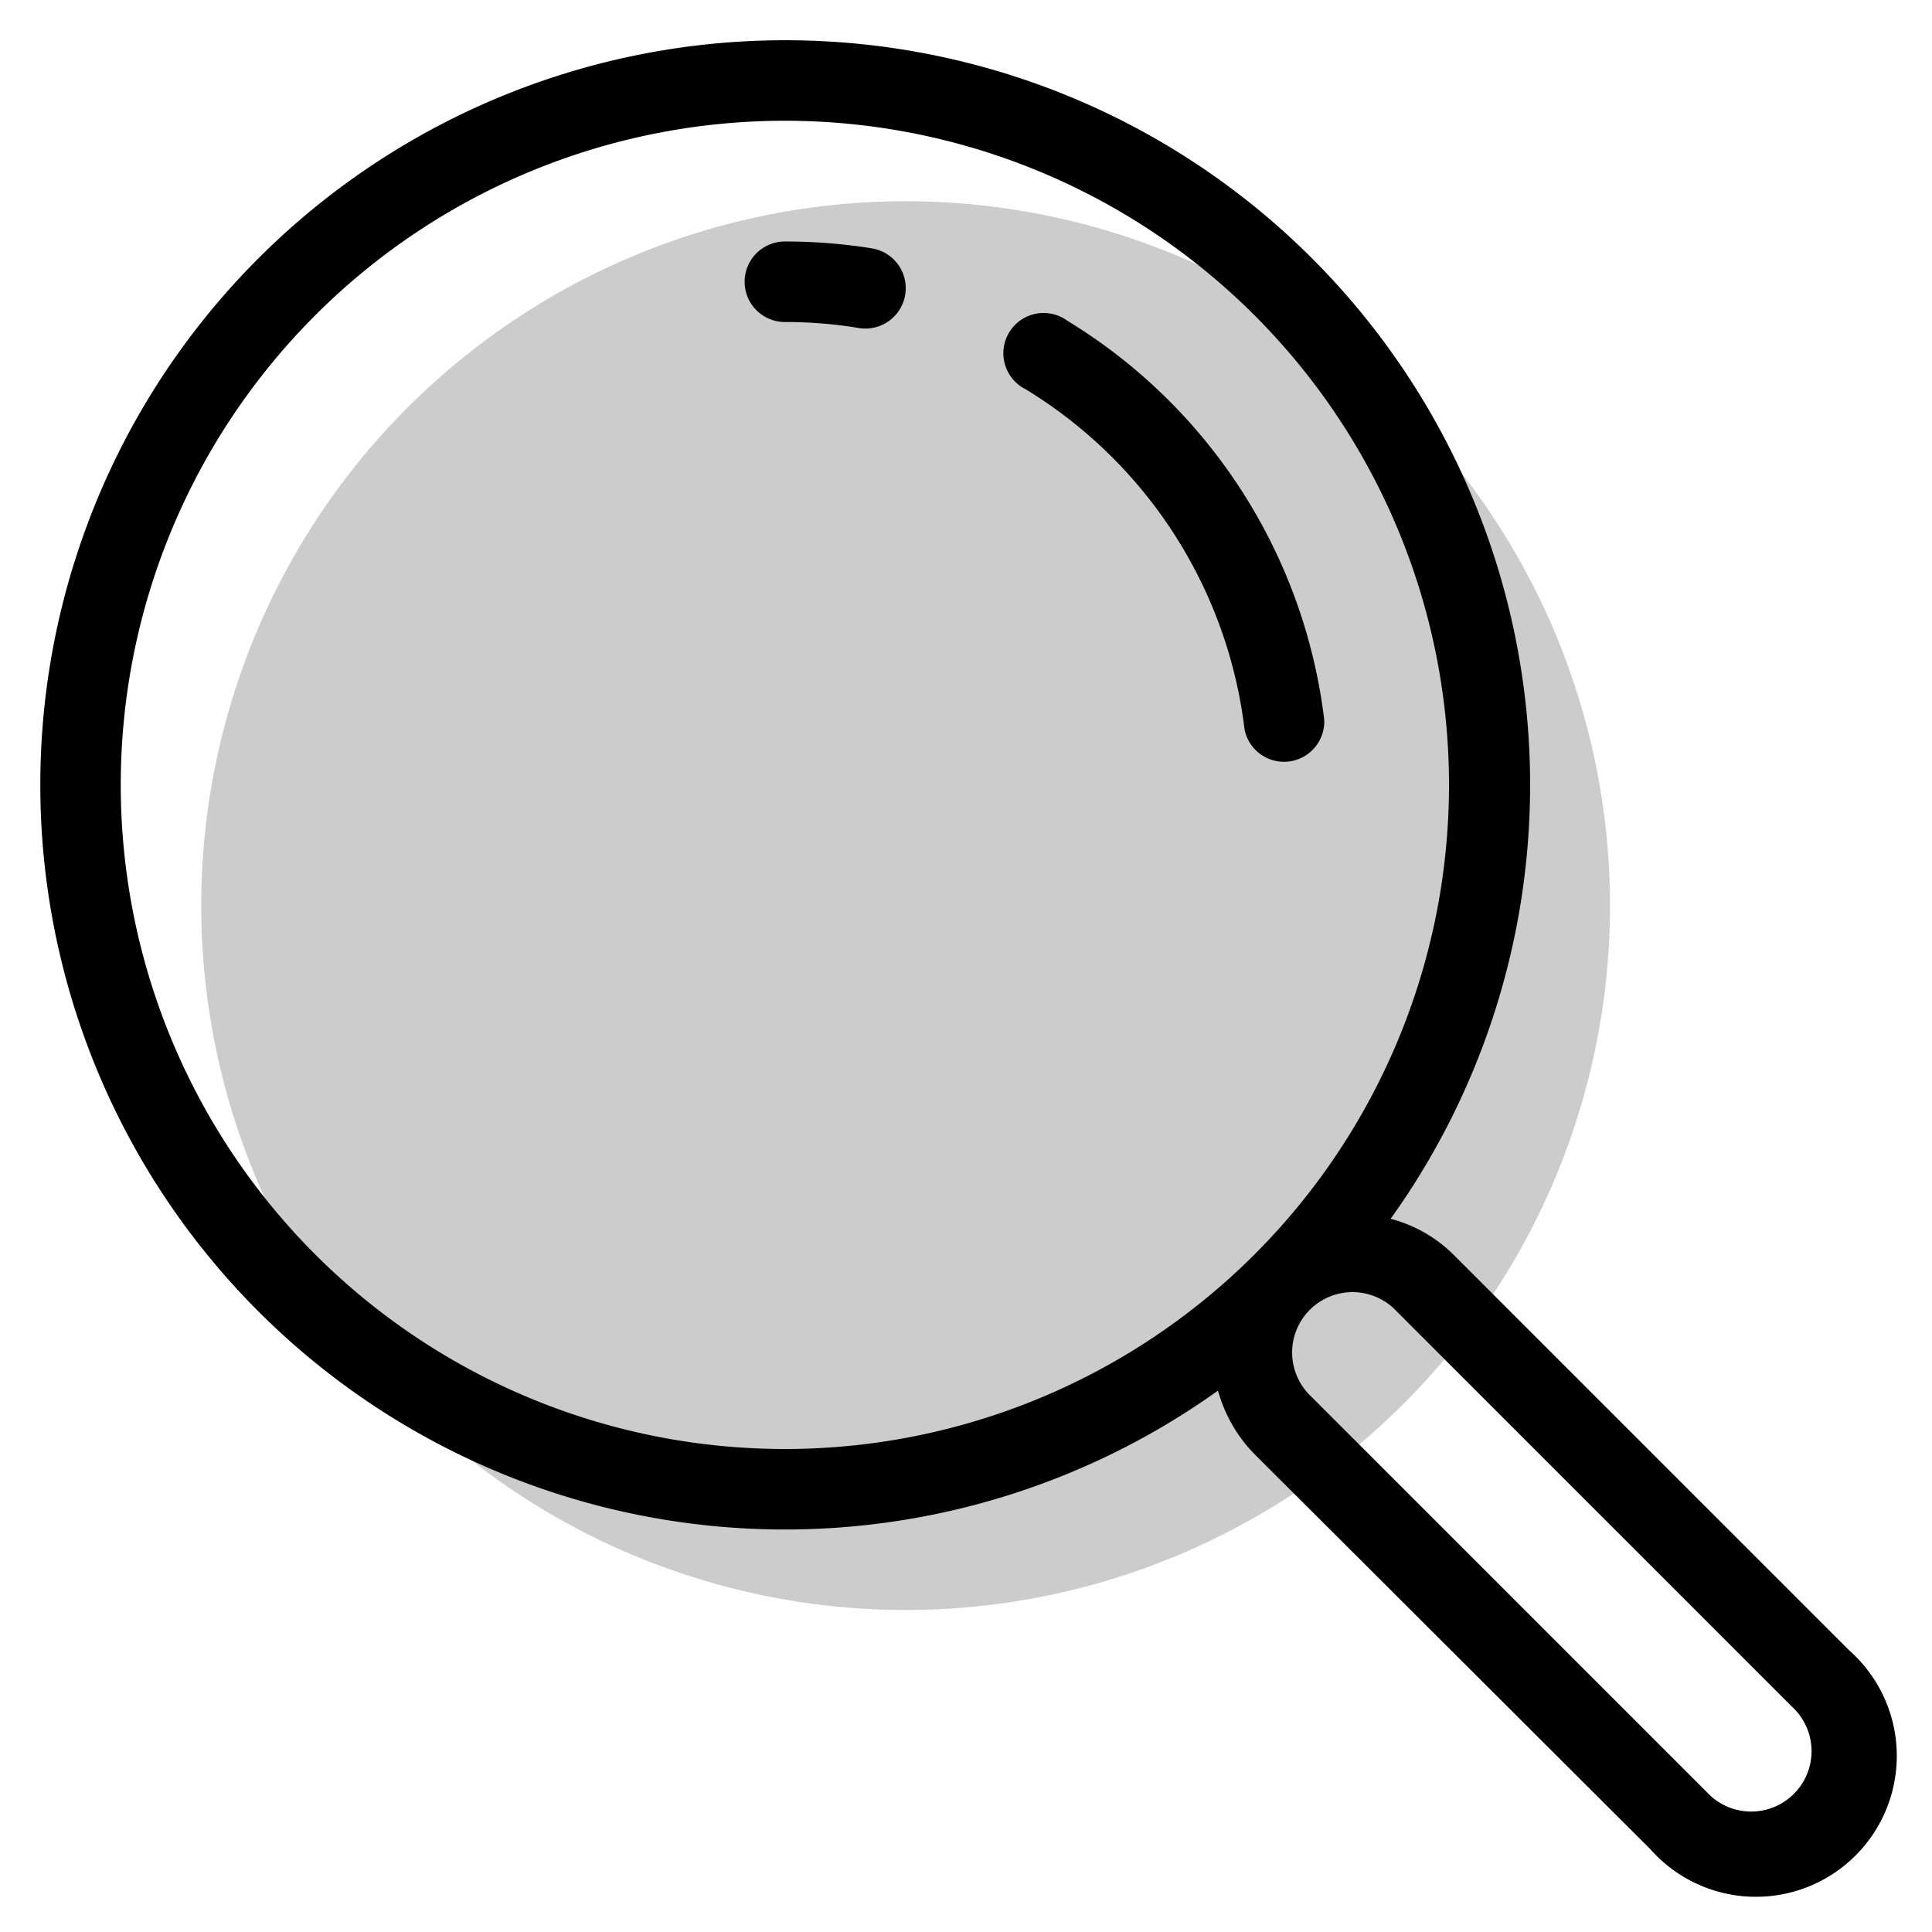 <svg aria-hidden="true" class="svg-spot spotSearch" width="48" height="48" viewBox="0 0 48 48"><path opacity=".2" d="M22.5 40a17.5 17.5 0 100-35 17.5 17.5 0 000 35z"/><path d="M19.5 6a1 1 0 100 2c.63 0 1.24.05 1.84.15a1 1 0 00.32-1.98A13.6 13.6 0 0019.5 6zm7.02 1.97a1 1 0 10-1.04 1.7 11.5 11.5 0 015.44 8.45 1 1 0 001.98-.24 13.5 13.5 0 00-6.38-9.91zM19.5 1a18.5 18.5 0 1010.76 33.55c.16.57.46 1.12.9 1.57L41 45.94A3.5 3.5 0 1045.94 41l-9.82-9.82c-.45-.45-1-.75-1.57-.9A18.5 18.5 0 0019.5 1zM3 19.5a16.5 16.5 0 1133 0 16.5 16.5 0 01-33 0zm29.58 15.2a1.5 1.5 0 112.12-2.12l9.83 9.83a1.5 1.5 0 11-2.12 2.12l-9.83-9.83z"/></svg>